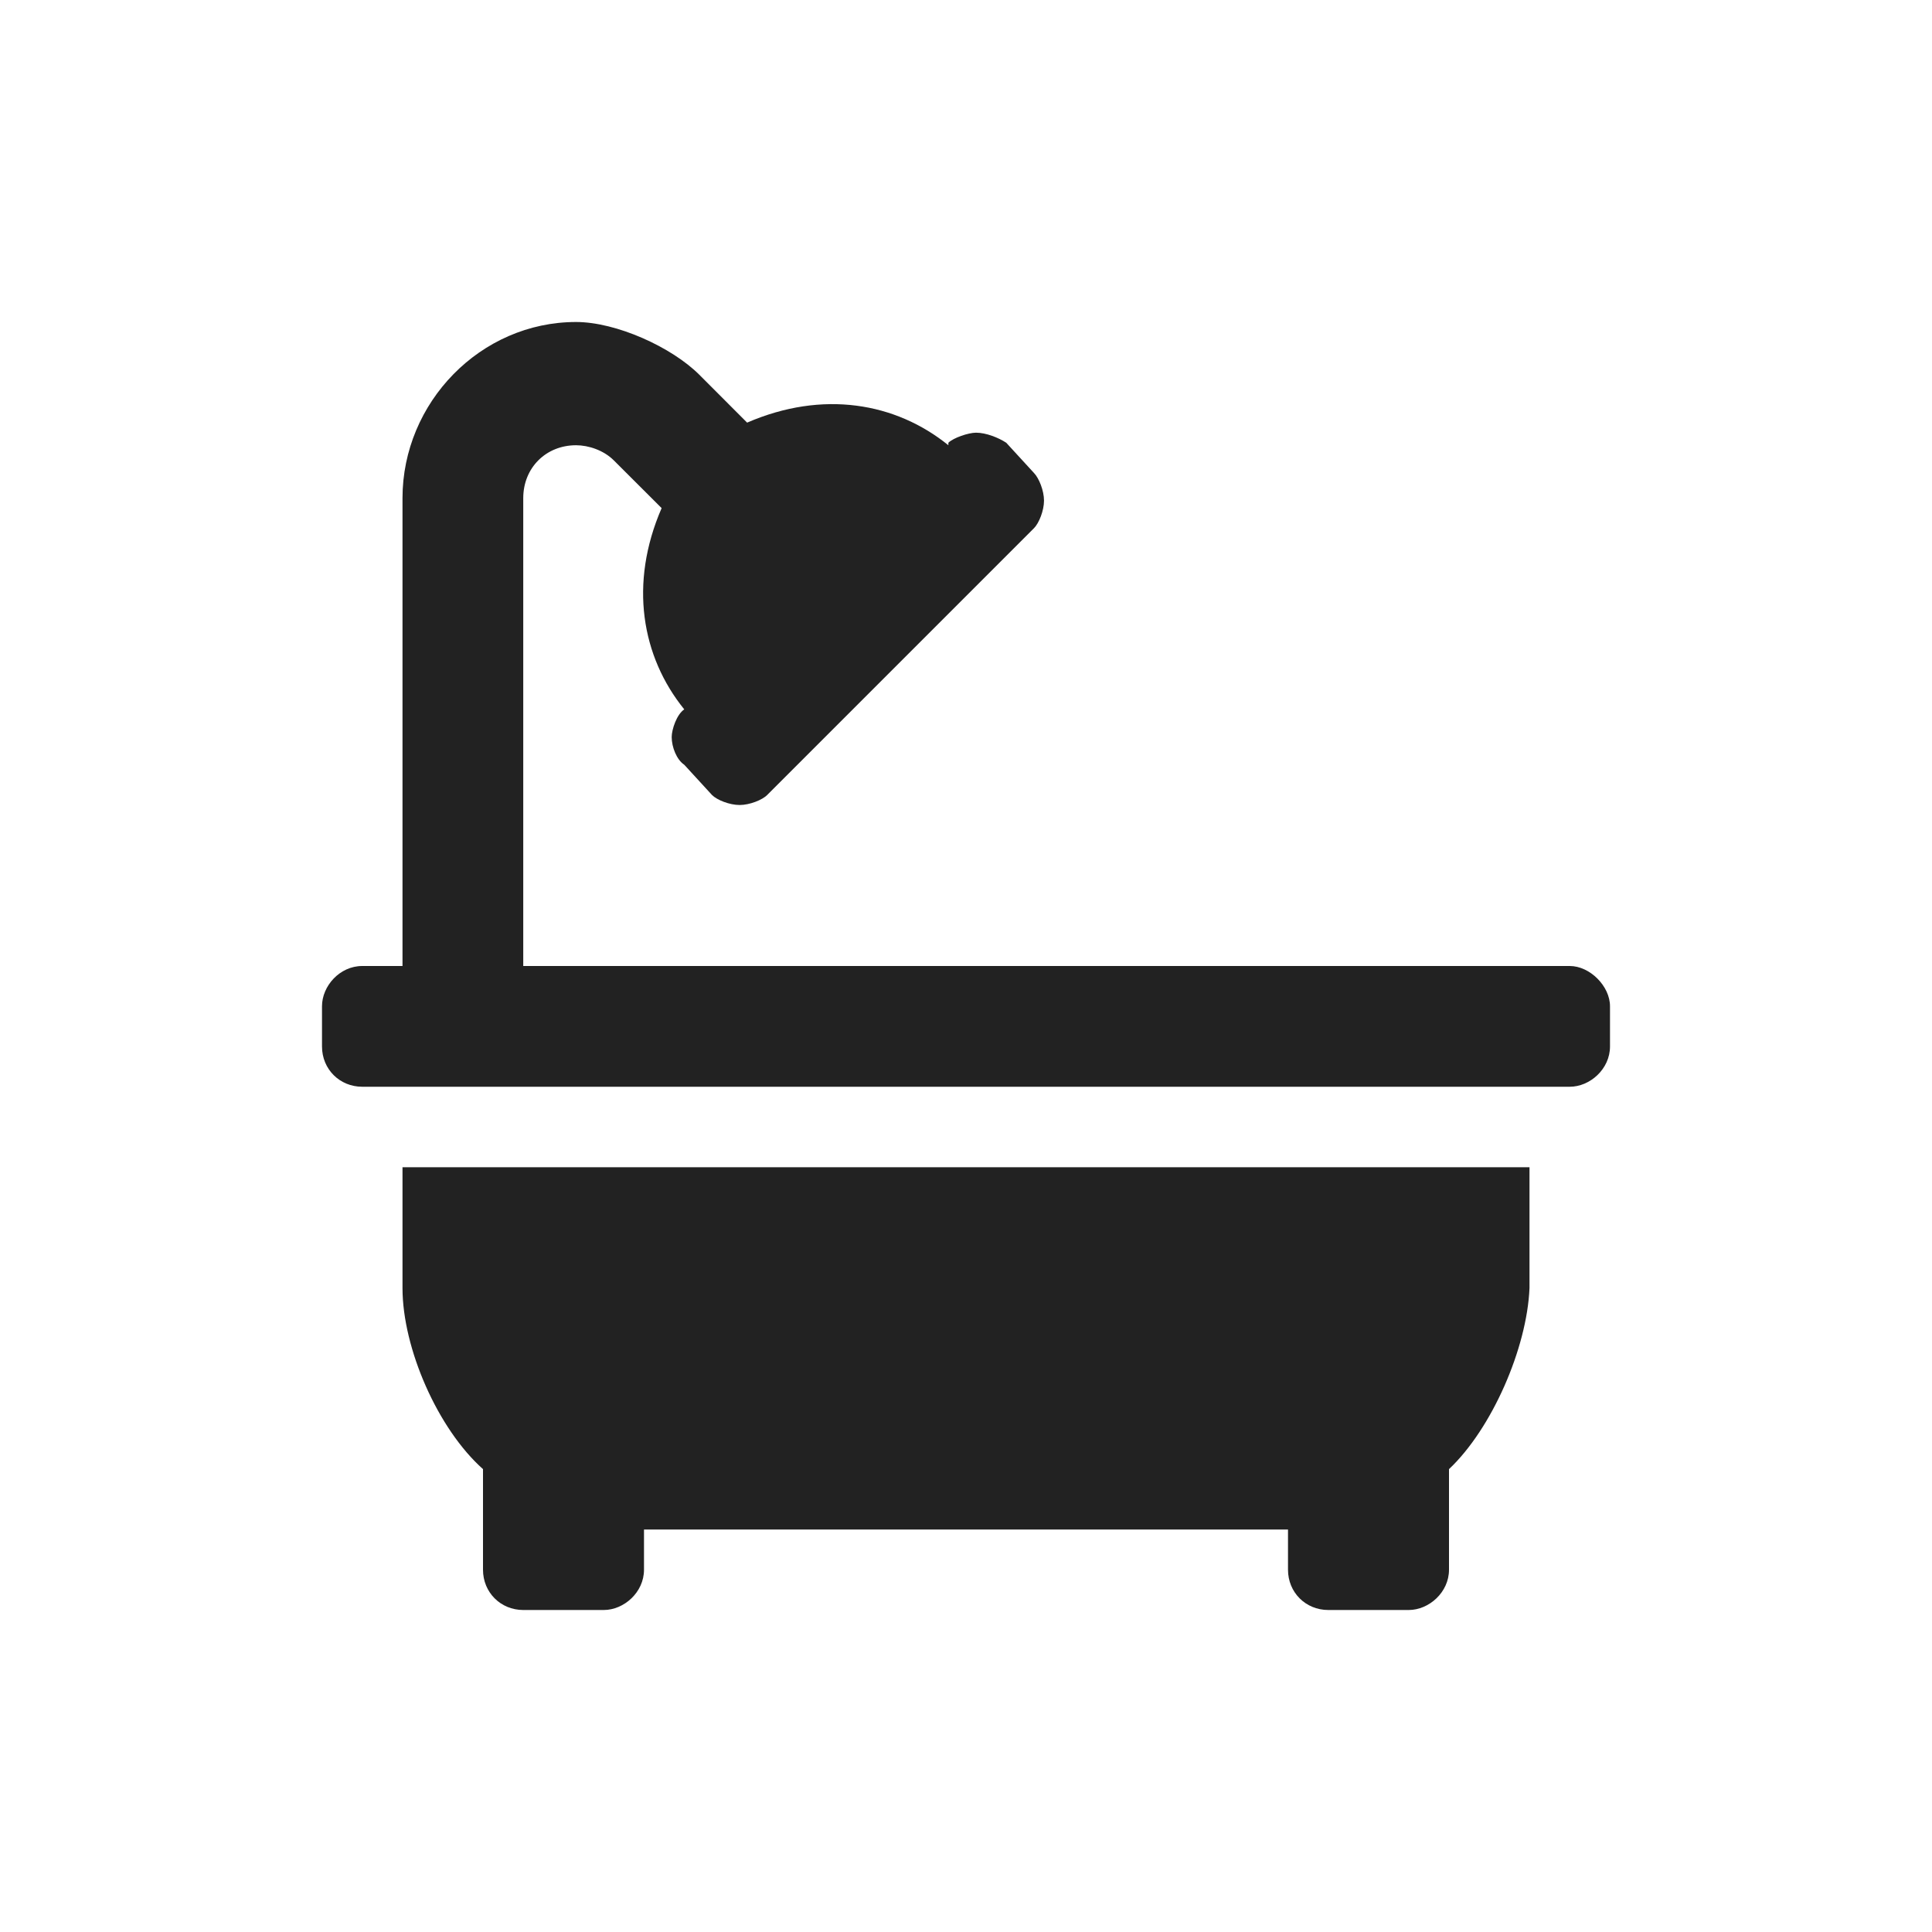 <svg width="24" height="24" viewBox="0 0 24 24" fill="none" xmlns="http://www.w3.org/2000/svg">
<path d="M5 16C5 16.75 5.438 17.75 6 18.25V19.5C6 19.781 6.219 20 6.5 20H7.5C7.75 20 8 19.781 8 19.5V19H16V19.5C16 19.781 16.219 20 16.5 20H17.5C17.75 20 18 19.781 18 19.5V18.25C18.531 17.75 18.969 16.75 19 16V14.5H5V16ZM19.5 12H6.5V6.188C6.5 5.812 6.781 5.531 7.156 5.531C7.312 5.531 7.5 5.594 7.625 5.719L8.219 6.312C7.812 7.25 7.969 8.156 8.5 8.812C8.406 8.875 8.344 9.062 8.344 9.156C8.344 9.281 8.406 9.438 8.5 9.5L8.844 9.875C8.906 9.938 9.062 10 9.188 10C9.312 10 9.469 9.938 9.531 9.875L12.844 6.562C12.906 6.5 12.969 6.344 12.969 6.219C12.969 6.094 12.906 5.938 12.844 5.875L12.5 5.5C12.406 5.438 12.25 5.375 12.125 5.375C12.031 5.375 11.844 5.438 11.781 5.5V5.531C11.125 5 10.219 4.844 9.281 5.25L8.688 4.656C8.344 4.312 7.656 4 7.156 4C5.969 4 5 5 5 6.188V12H4.5C4.219 12 4 12.25 4 12.5V13C4 13.281 4.219 13.5 4.5 13.5H19.5C19.75 13.5 20 13.281 20 13V12.5C20 12.25 19.75 12 19.5 12Z" fill="#222222"/>
</svg>
